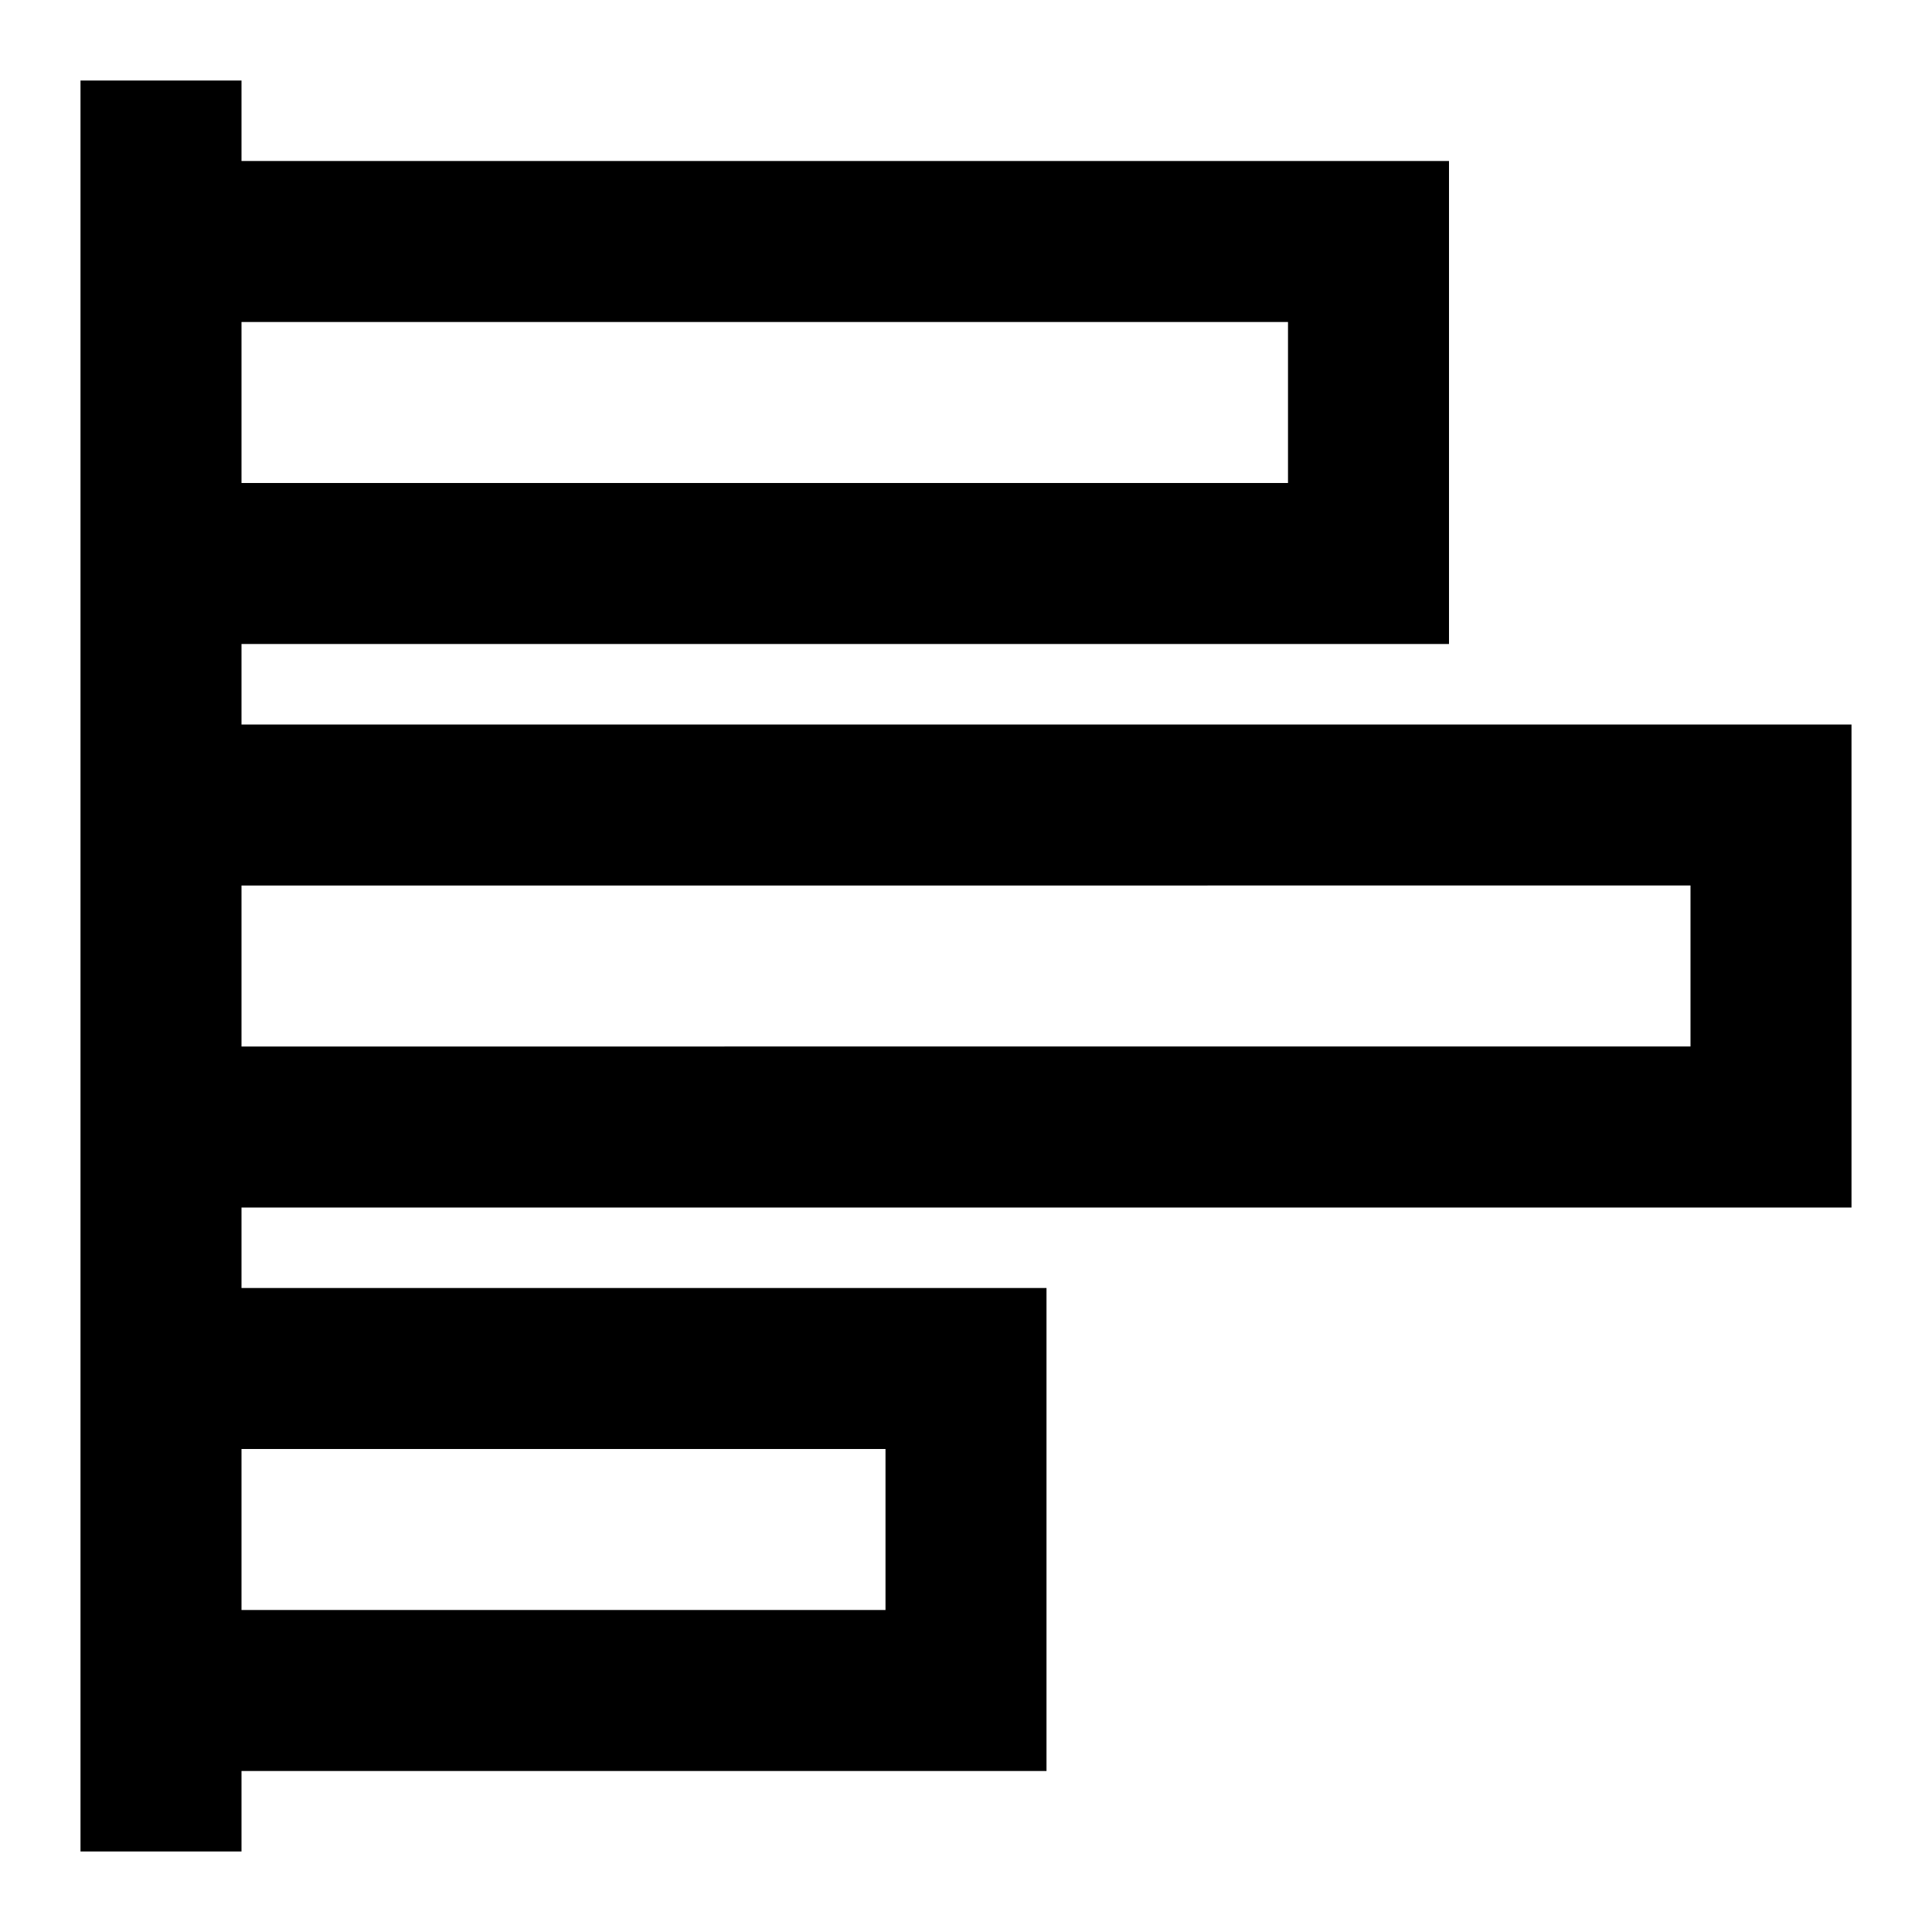 <?xml version="1.0" encoding="UTF-8" standalone="no"?> <svg id="Layer_1" data-name="Layer 1" xmlns="http://www.w3.org/2000/svg" viewBox="0 0 24 24"><title>Artboard 20</title><path d="M23,15V9H3V8H18V2H3V1H1V23H3V22H13V16H3V15ZM3,4H16V6H3Zm0,7H21v2H3Zm8,7v2H3V18Z"/></svg>